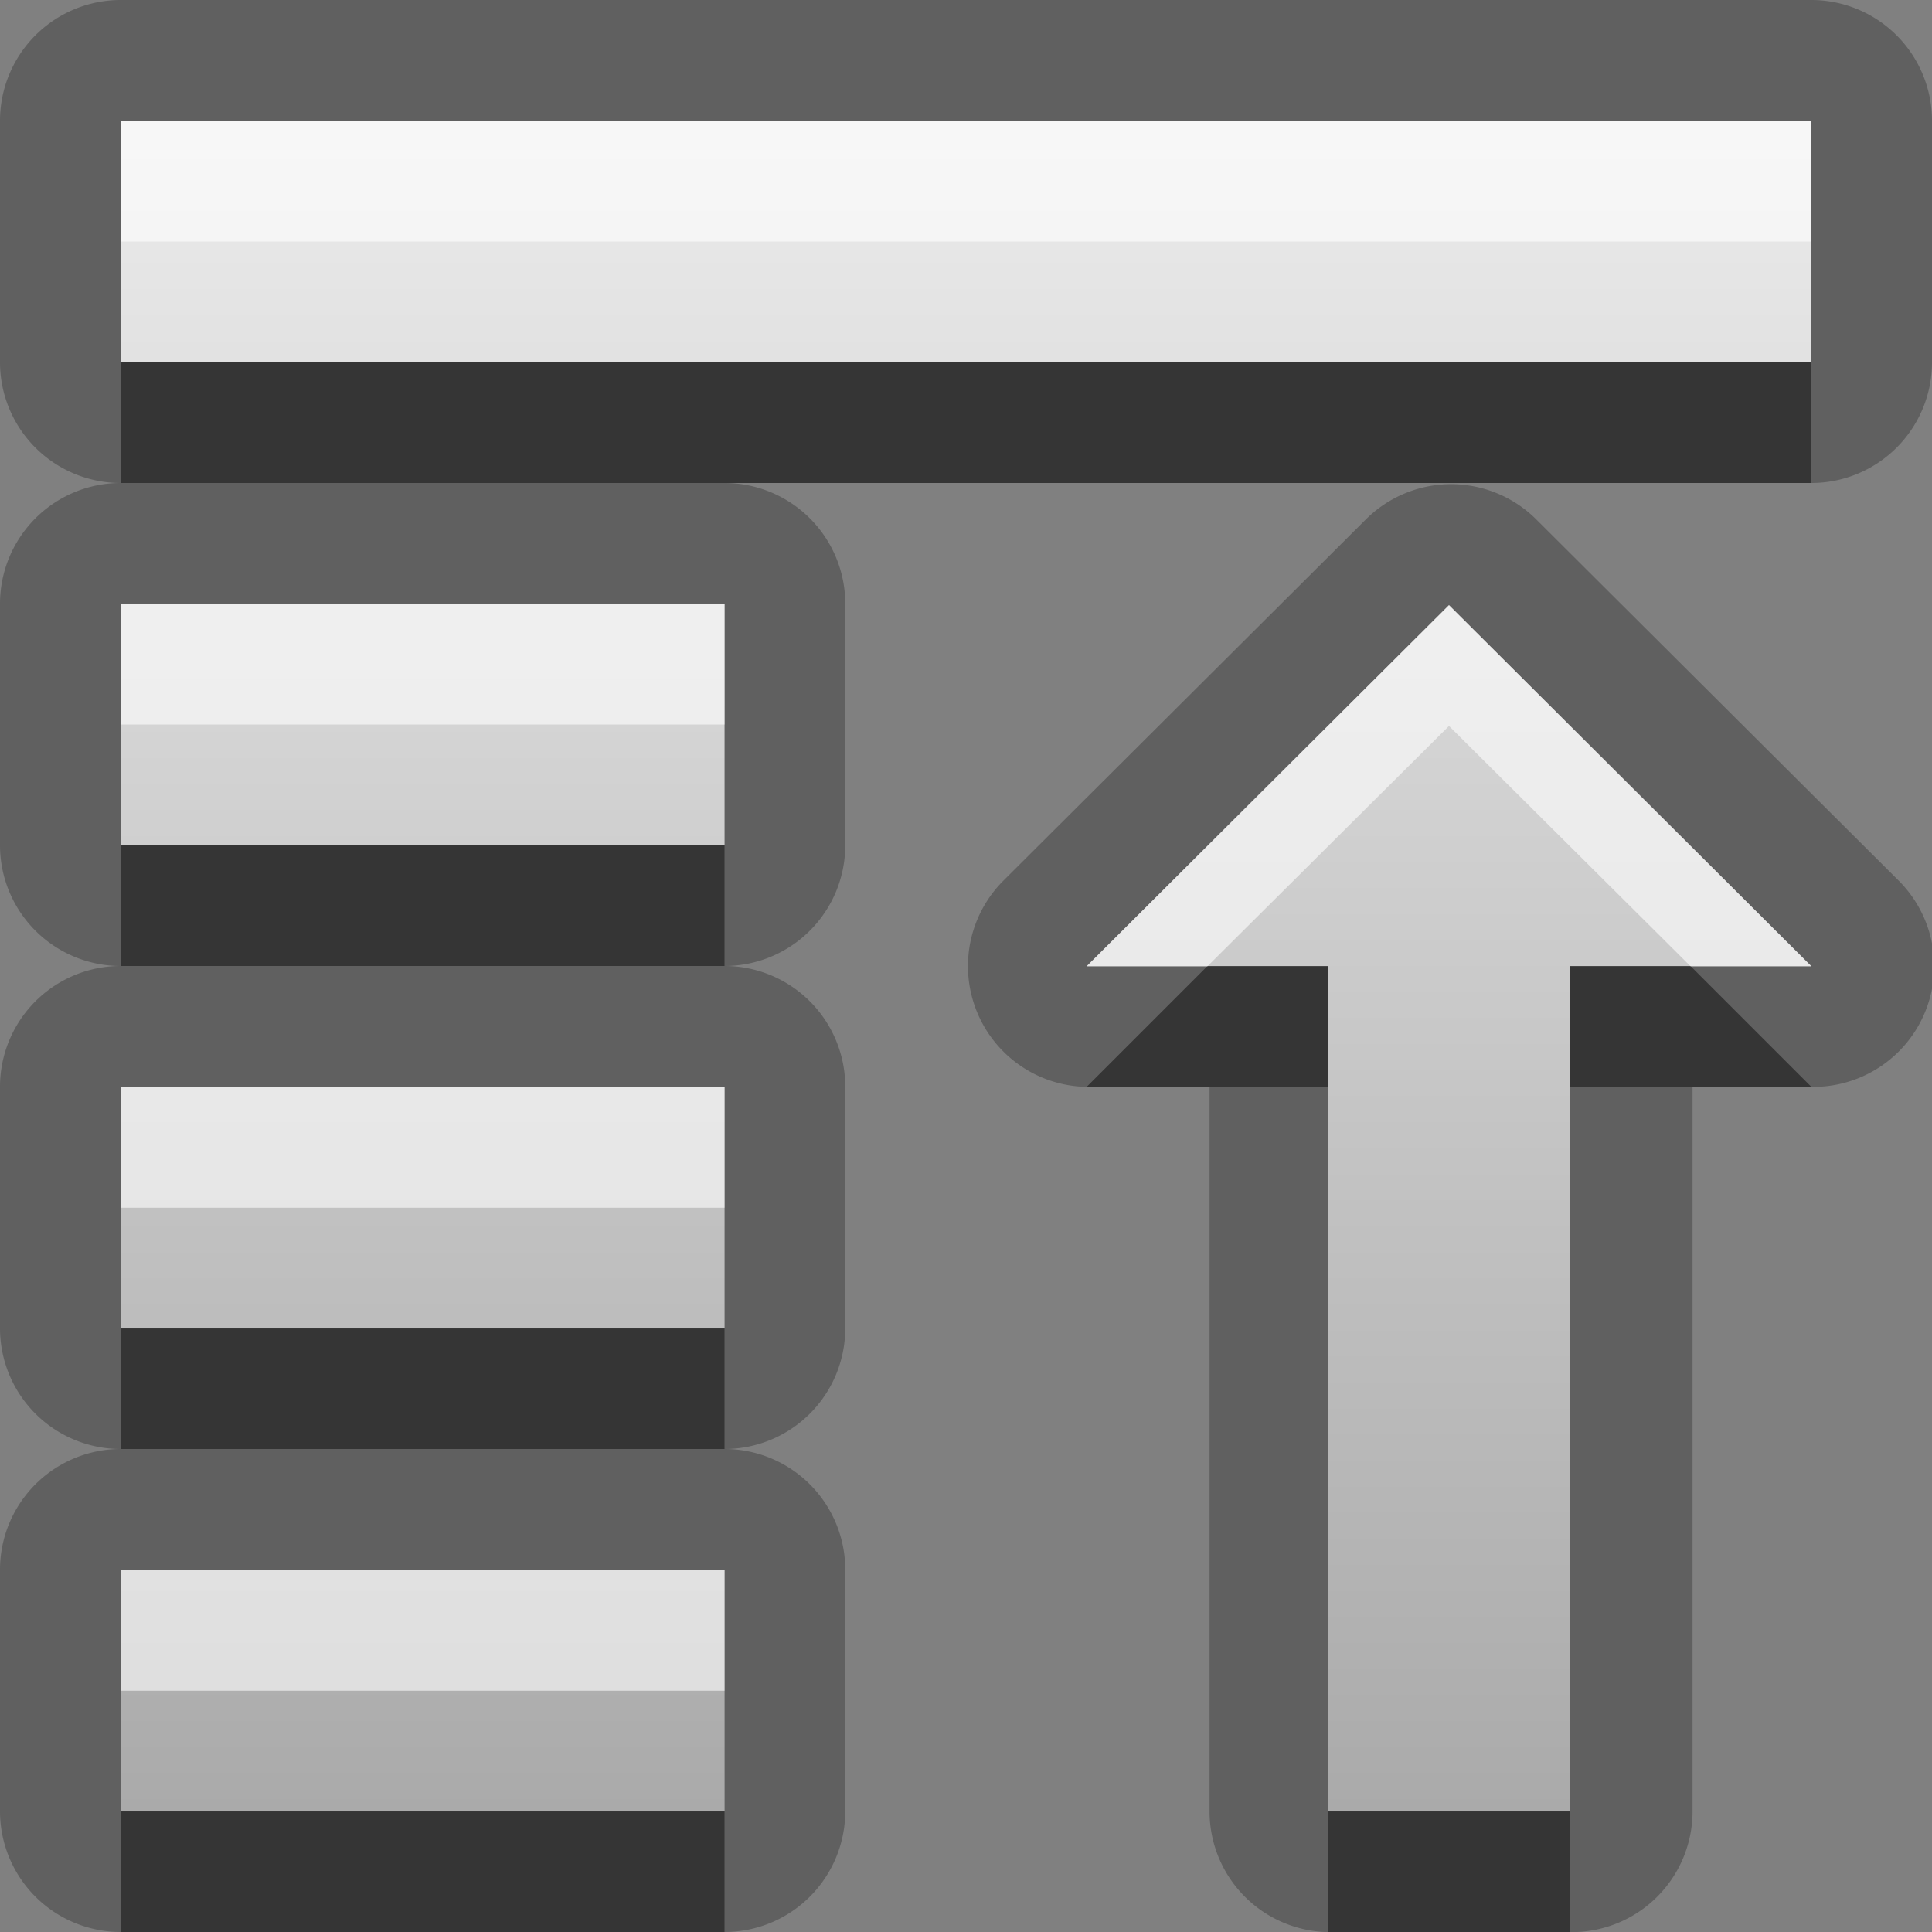 <?xml version="1.0" encoding="UTF-8"?>
<svg width="16" height="16" version="1.1" xmlns="http://www.w3.org/2000/svg">
 <rect width="100%" height="100%" fill="#808080" stroke="none"/>
 <defs>
  <linearGradient id="gr0" x1="8" x2="8" y1="1" y2="15" gradientUnits="userSpaceOnUse">
   <stop stop-color="#ebebeb" offset="0"/>
   <stop stop-color="#aaa" offset="1"/>
  </linearGradient>
 </defs>
 <path d="m1 0a1 1 0 0 0-1 1v2a1 1 0 0 0 1 1 1 1 0 0 0-1 1v2a1 1 0 0 0 1 1 1 1 0 0 0-1 1v2a1 1 0 0 0 1 1 1 1 0 0 0-1 1v2a1 1 0 0 0 1 1h5a1 1 0 0 0 1-1v-2a1 1 0 0 0-1-1 1 1 0 0 0 1-1v-2a1 1 0 0 0-1-1 1 1 0 0 0 1-1v-2a1 1 0 0 0-1-1h9a1 1 0 0 0 1-1v-2a1 1 0 0 0-1-1h-14zm0 1h14v2h-14v-2zm11 3.01a1 1 0 0 0-0.688 0.291l-3 2.99a1 1 0 0 0 0.705 1.71h1v6a1 1 0 0 0 1 1h2a1 1 0 0 0 1-1v-6h1a1 1 0 0 0 0.705-1.71l-3-2.99a1 1 0 0 0-0.723-0.291zm-11 0.988h5v2h-5v-2zm11 0.012 3 2.99h-2v7h-2v-7h-2l3-2.99zm-11 3.99h5v2h-5v-2zm0 4h5v2h-5v-2z" opacity=".25"/>
 <path d="m1 1v2h14v-2h-14zm0 4v2h5v-2h-5zm11 0.012-3 2.99h2v7h2v-7h2l-3-2.99zm-11 3.99v2h5v-2h-5zm0 4v2h5v-2h-5z" fill="url(#gr0)"/>
 <path d="m1 3v1h14v-1h-14zm0 4v1h5v-1h-5zm9 1-1 1h2v-1h-0.996zm3 0v1h2l-1-1h-0.996zm-12 3v1h5v-1h-5zm0 4v1h5v-1h-5zm10 0v1h2v-1h-2z" opacity=".45"/>
 <path d="m1 1v1h14v-1h-14zm0 4v1h5v-1h-5zm11 0.012-3 2.99h1l2-1.99 2 1.99h1l-3-2.99zm-11 3.99v1h5v-1h-5zm0 4v1h5v-1h-5z" fill="#fff" opacity=".6"/>
</svg>
